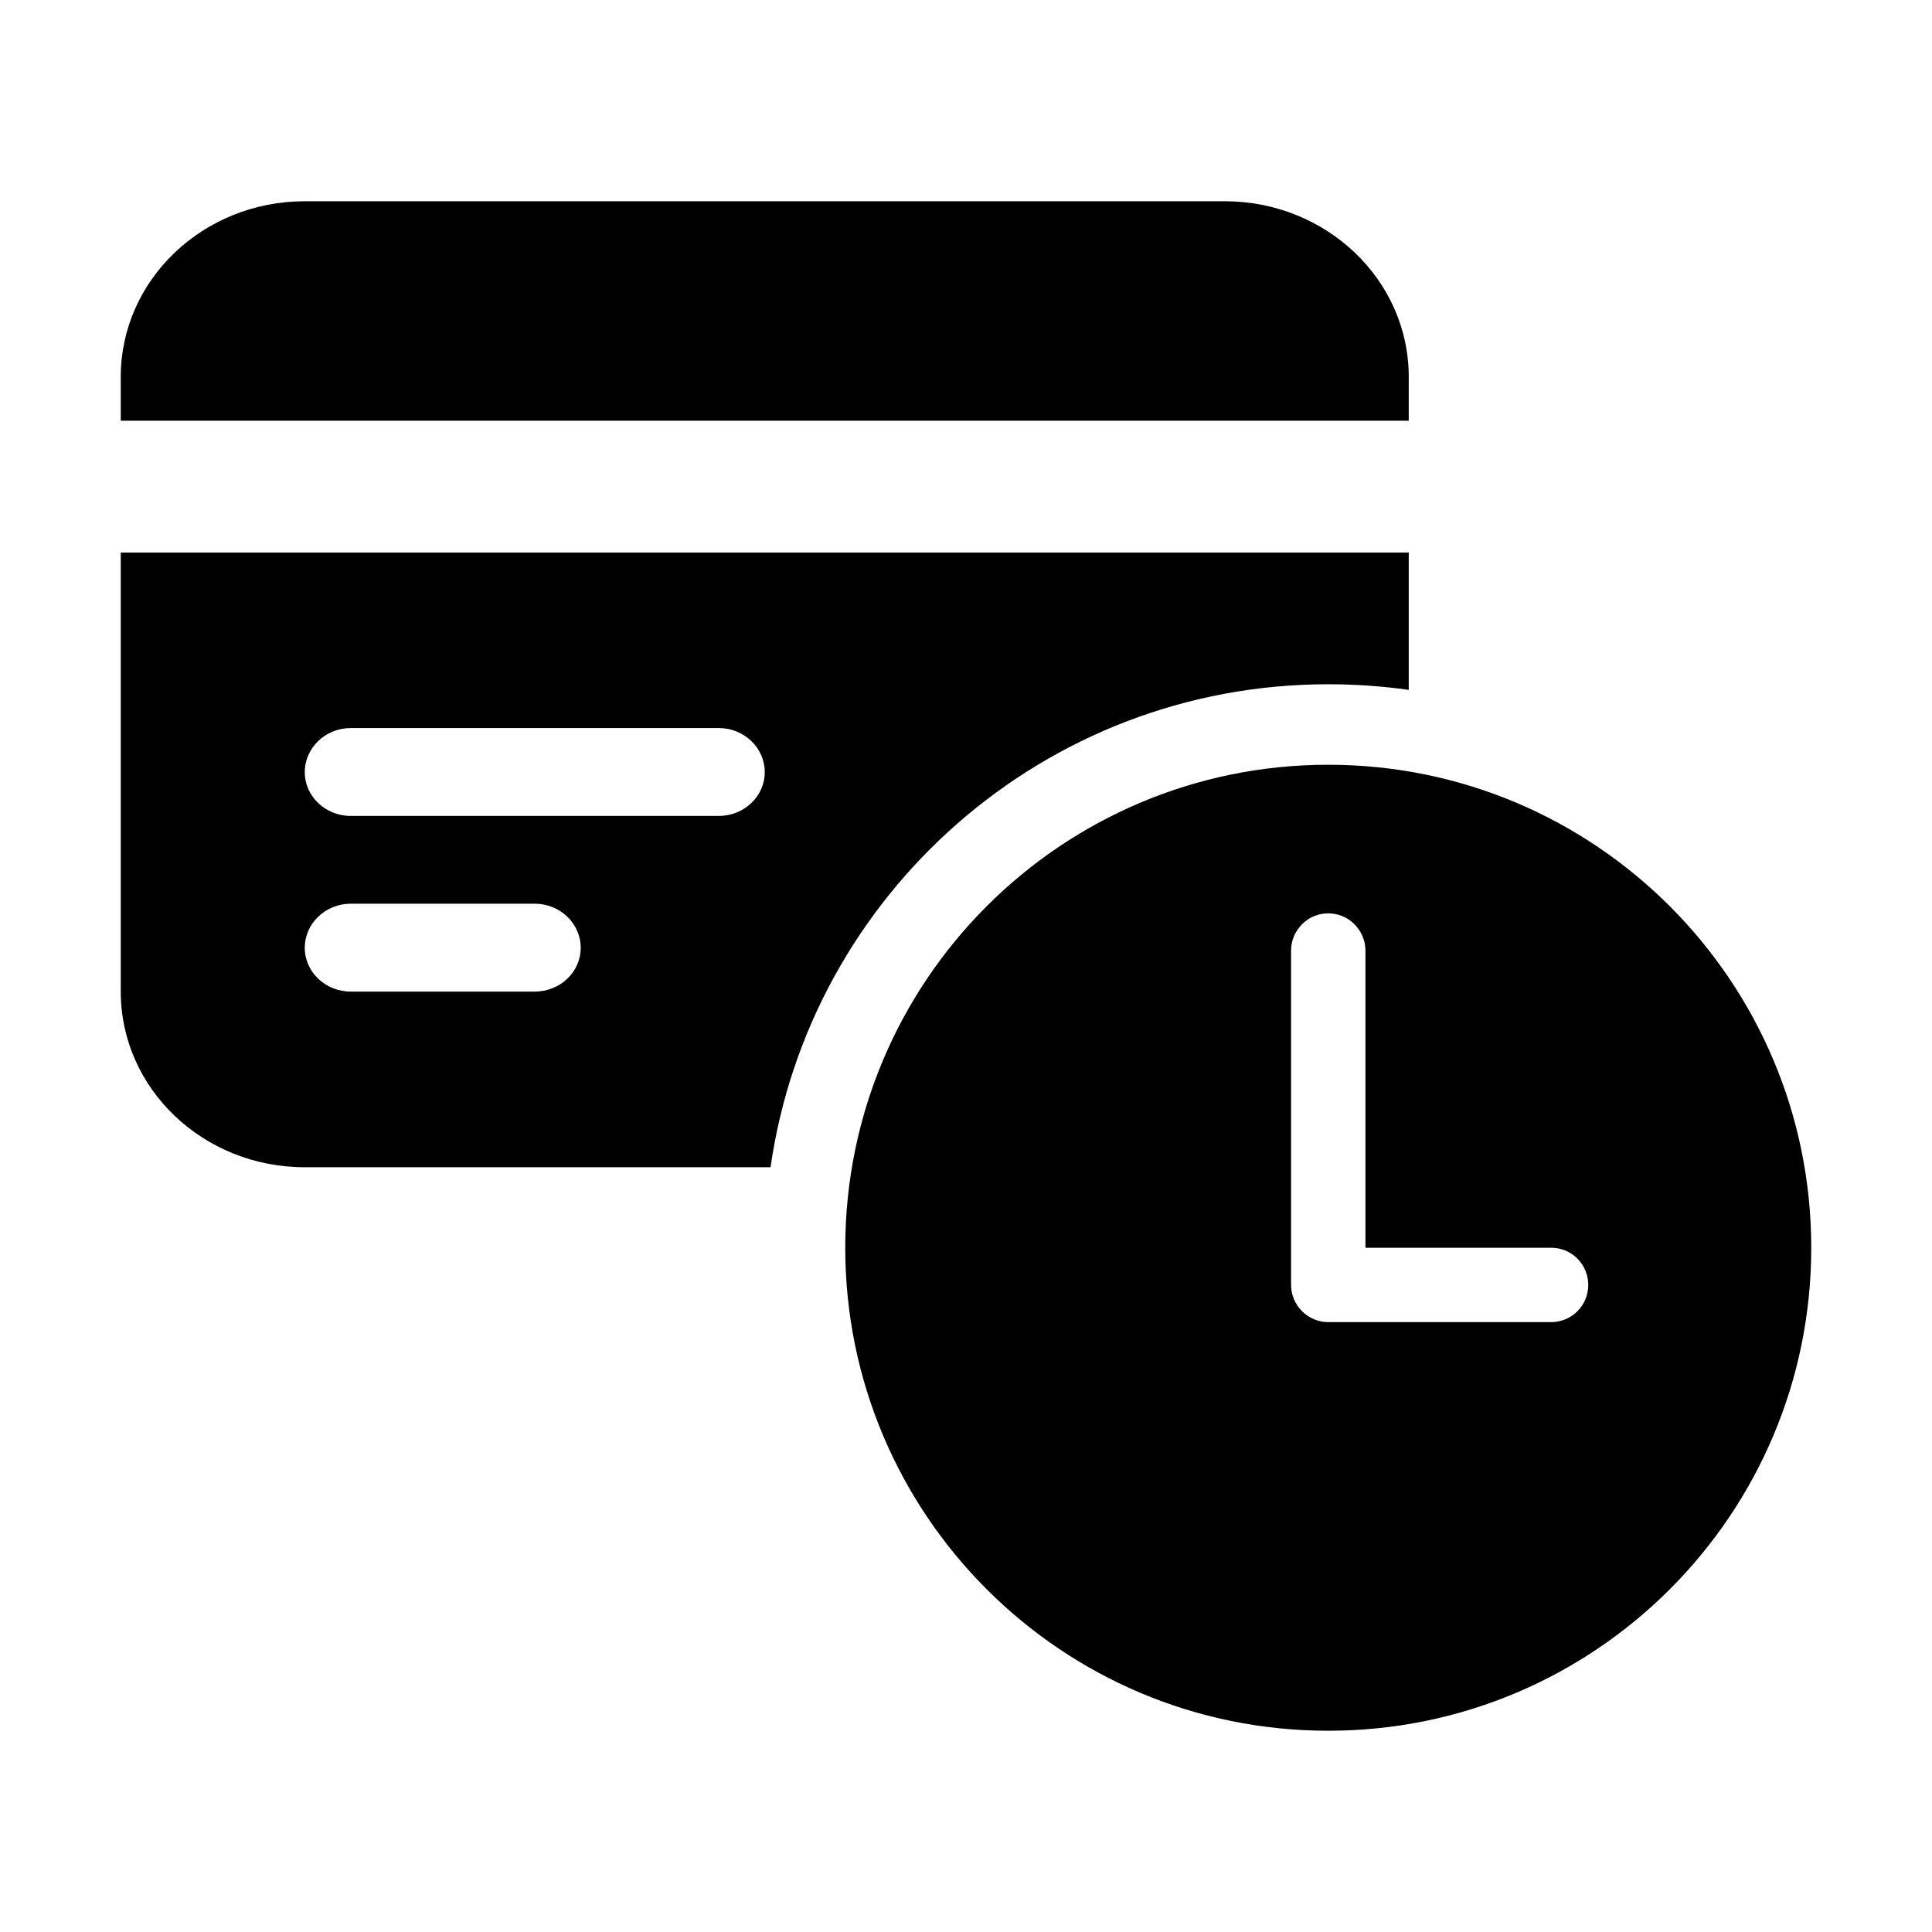 <svg width="12" height="12" viewBox="0 0 12 12" fill="none" xmlns="http://www.w3.org/2000/svg">
<path fill-rule="evenodd" clip-rule="evenodd" d="M8.75 4.285C8.587 4.262 8.42 4.25 8.25 4.25C6.487 4.25 5.029 5.554 4.786 7.25H1.893C1.262 7.25 0.75 6.762 0.75 6.159V3.432H8.75V4.285ZM2.179 5.613C2.021 5.613 1.893 5.736 1.893 5.887C1.893 6.037 2.021 6.159 2.179 6.159H3.321C3.479 6.159 3.607 6.037 3.607 5.887C3.607 5.736 3.479 5.613 3.321 5.613H2.179ZM2.179 4.522C2.021 4.522 1.893 4.645 1.893 4.796C1.893 4.946 2.021 5.068 2.179 5.068H4.464C4.622 5.068 4.75 4.946 4.75 4.796C4.75 4.645 4.622 4.522 4.464 4.522H2.179Z" fill="black"/>
<path d="M7.607 1.25C8.238 1.25 8.75 1.738 8.75 2.341V2.613H0.75V2.341C0.75 1.738 1.262 1.25 1.893 1.25H7.607Z" fill="black"/>
<path d="M8.25 4.75C6.593 4.75 5.25 6.093 5.25 7.75C5.25 9.407 6.593 10.75 8.25 10.75C9.907 10.75 11.25 9.407 11.25 7.75C11.25 6.093 9.907 4.75 8.25 4.75ZM9.635 8.212H8.25C8.189 8.212 8.13 8.187 8.087 8.144C8.044 8.101 8.019 8.042 8.019 7.981V5.904C8.019 5.843 8.044 5.784 8.087 5.741C8.13 5.697 8.189 5.673 8.25 5.673C8.311 5.673 8.37 5.697 8.413 5.741C8.456 5.784 8.481 5.843 8.481 5.904V7.75H9.635C9.696 7.75 9.755 7.774 9.798 7.818C9.841 7.861 9.865 7.92 9.865 7.981C9.865 8.042 9.841 8.101 9.798 8.144C9.755 8.187 9.696 8.212 9.635 8.212Z" fill="black"/>
</svg>
